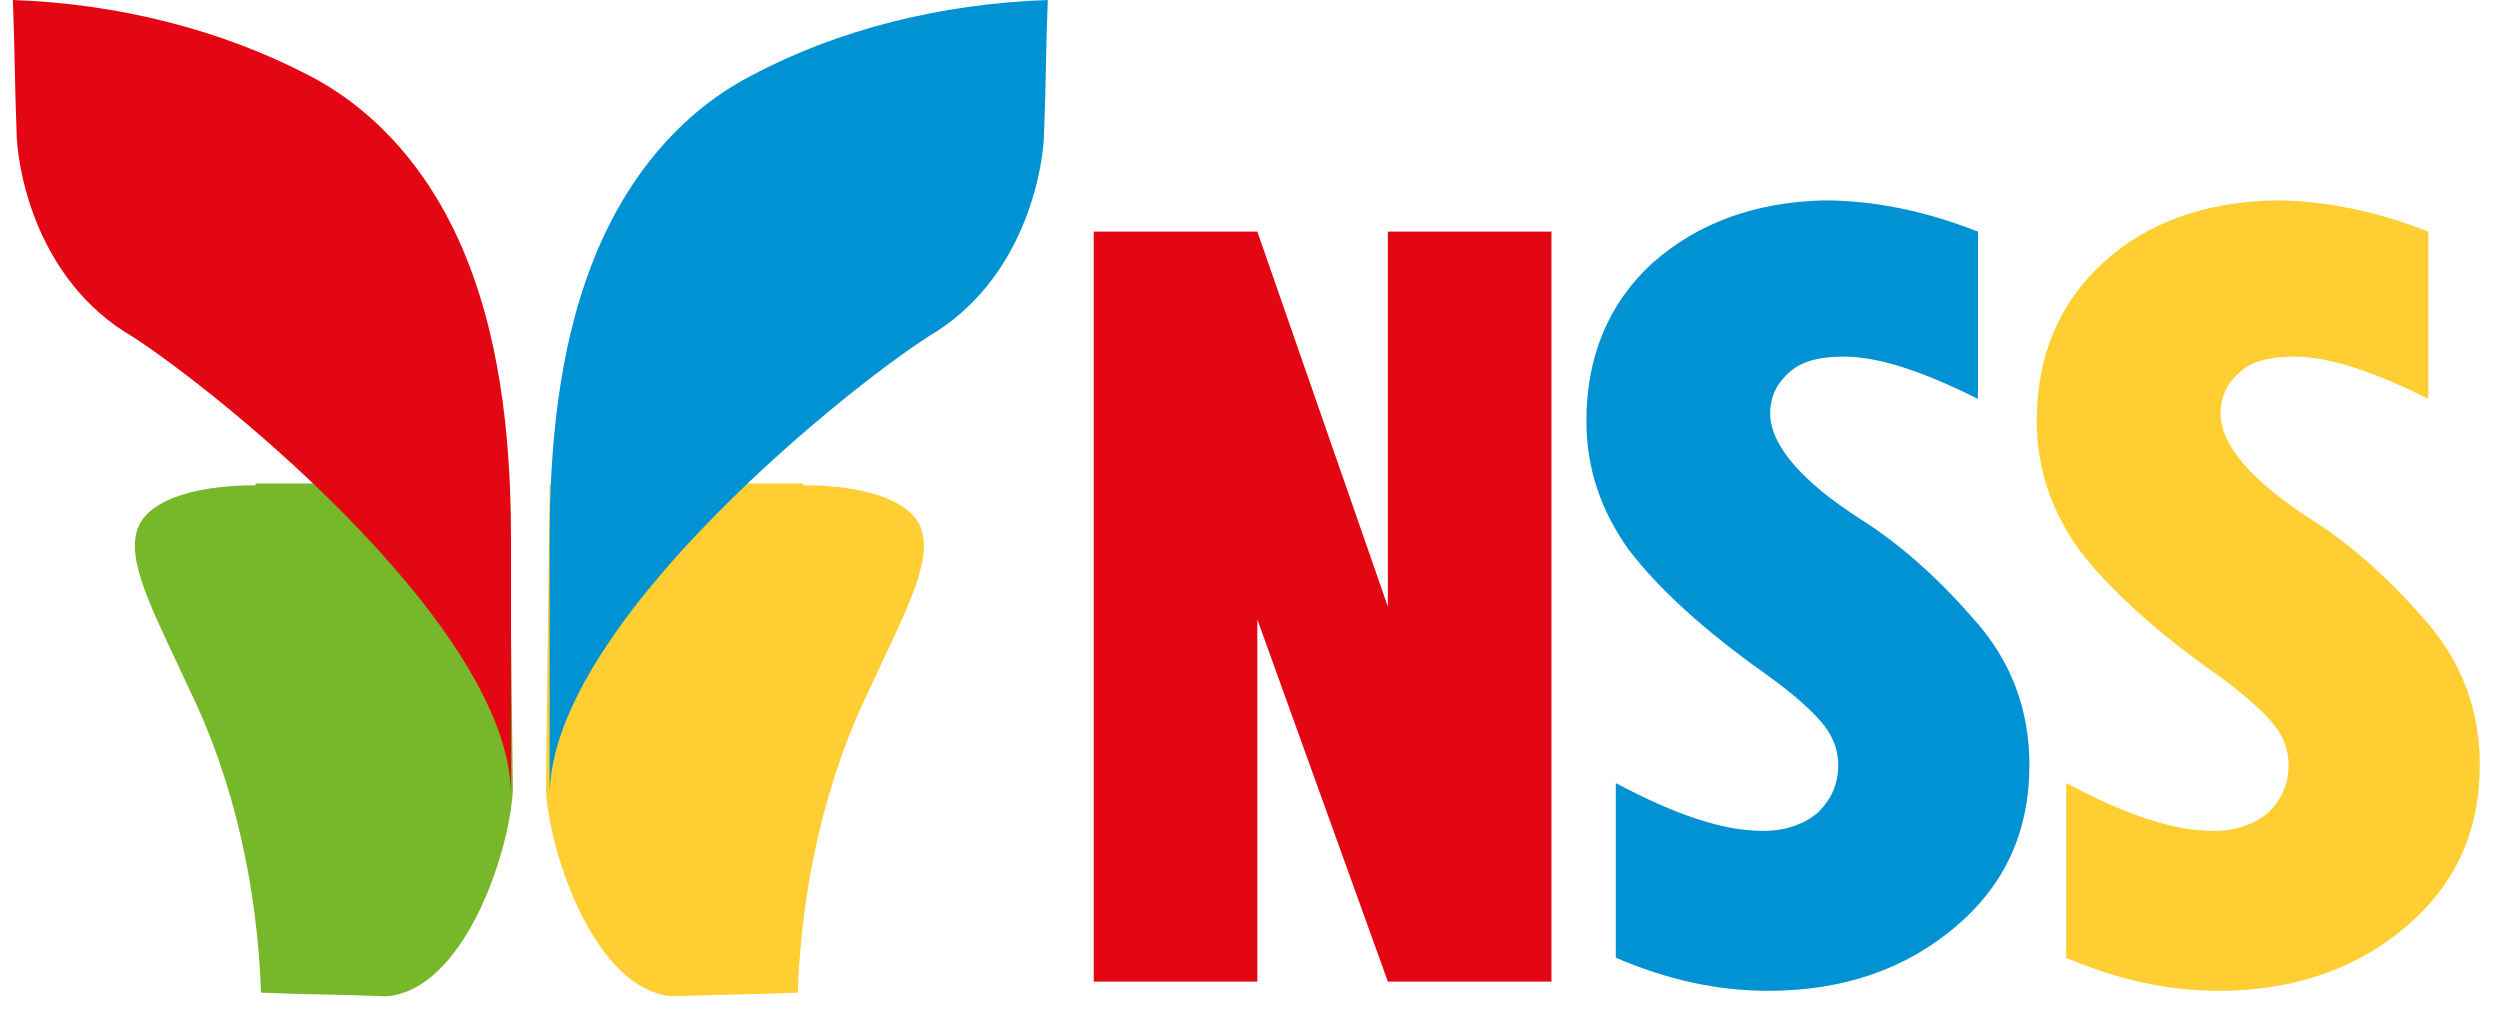 <svg width="136" height="55" fill="none" xmlns="http://www.w3.org/2000/svg"><g clip-path="url(#clip0_1411_5918)" fill-rule="evenodd" clip-rule="evenodd"><path d="M89.9 14.3c-2.4 2.2-3.6 5.1-3.6 8.6 0 2.6.8 4.9 2.3 7 1.6 2.1 4.1 4.4 7.5 6.8 1.4 1 2.4 1.9 3 2.6.6.7.9 1.5.9 2.3 0 1.1-.4 1.9-1.1 2.6-.7.6-1.7 1-3 1-2.2 0-4.8-.9-8-2.6v9.5c2.8 1.2 5.5 1.8 8.3 1.8 4.1 0 7.5-1.2 10.2-3.5 2.7-2.3 4-5.2 4-8.8 0-3-1-5.7-3.1-8-2-2.3-4.1-4.1-6-5.3-3.3-2.1-5-4.1-5-5.8 0-1 .4-1.7 1.1-2.3.7-.6 1.7-.8 2.9-.8 1.9 0 4.3.8 7.3 2.3v-9.1c-2.8-1.1-5.6-1.7-8.4-1.7-3.7.1-6.8 1.2-9.3 3.4z" fill="#0092D2"/><path d="M114.4 14.3c-2.4 2.2-3.6 5.1-3.6 8.6 0 2.6.8 4.9 2.3 7 1.6 2.1 4.1 4.4 7.5 6.8 1.4 1 2.4 1.9 3 2.6.6.7.9 1.5.9 2.3 0 1.1-.4 1.9-1.1 2.6-.7.6-1.7 1-3 1-2.2 0-4.8-.9-8-2.6v9.5c2.8 1.2 5.5 1.8 8.3 1.8 4.1 0 7.5-1.2 10.2-3.5 2.7-2.3 4-5.2 4-8.8 0-3-1-5.7-3.1-8-2-2.3-4.1-4.1-6-5.3-3.3-2.1-5-4.1-5-5.8 0-1 .4-1.7 1.1-2.3.7-.6 1.7-.8 2.9-.8 1.9 0 4.3.8 7.3 2.3v-9.1c-2.8-1.1-5.6-1.7-8.4-1.7-3.8.1-6.9 1.2-9.3 3.4z" fill="#FFCE32"/><path d="M13.9 26.4c-3.5 0-6.2.9-6.5 2.7-.4 1.8 1.2 4.7 2.9 8.4 2.4 4.9 3.7 10.7 3.9 16.5 2.2.1 4.5.1 6.8.2 4.2-.3 6.7-7.7 6.9-11.2l-.2-16.7H13.9v.1z" fill="#76B82A"/><path d="M16.8 4.1c3.7 1.9 7 5.5 8.9 10.8 1.9 5.2 2.1 11 2.1 14.6v13.8c0-9.5-17.2-23-21.1-25.3C1.8 14.8.9 8.9.9 7.1.8 4.7.8 2.4.7 0 6.4.2 12 1.6 16.8 4.1z" fill="#E30613"/><path d="M43.7 26.4c3.5 0 6.2.9 6.5 2.7.4 1.8-1.2 4.7-2.9 8.4-2.4 4.9-3.7 10.7-3.9 16.5-2.2.1-4.5.1-6.8.2-4.2-.3-6.7-7.7-6.9-11.2l.2-16.7h13.8v.1z" fill="#FFCE32"/><path d="M40.9 4.1c-3.7 1.9-7 5.5-8.9 10.8-1.9 5.2-2.1 11-2.1 14.6v13.8c0-9.5 17.2-23 21.1-25.3 4.9-3.2 5.8-9.1 5.8-10.9.1-2.4.1-4.7.2-7.1-5.8.2-11.4 1.6-16.1 4.1z" fill="#0092D2"/><path d="M59.5 12.6h8.9L75.5 33V12.6h8.9v40.8h-8.9l-7.1-19.7v19.7h-8.9V12.6z" fill="#E30613"/></g><defs><clipPath id="clip0_1411_5918"><path fill="#fff" d="M0 0h135.7v54.2H0z"/></clipPath></defs></svg>